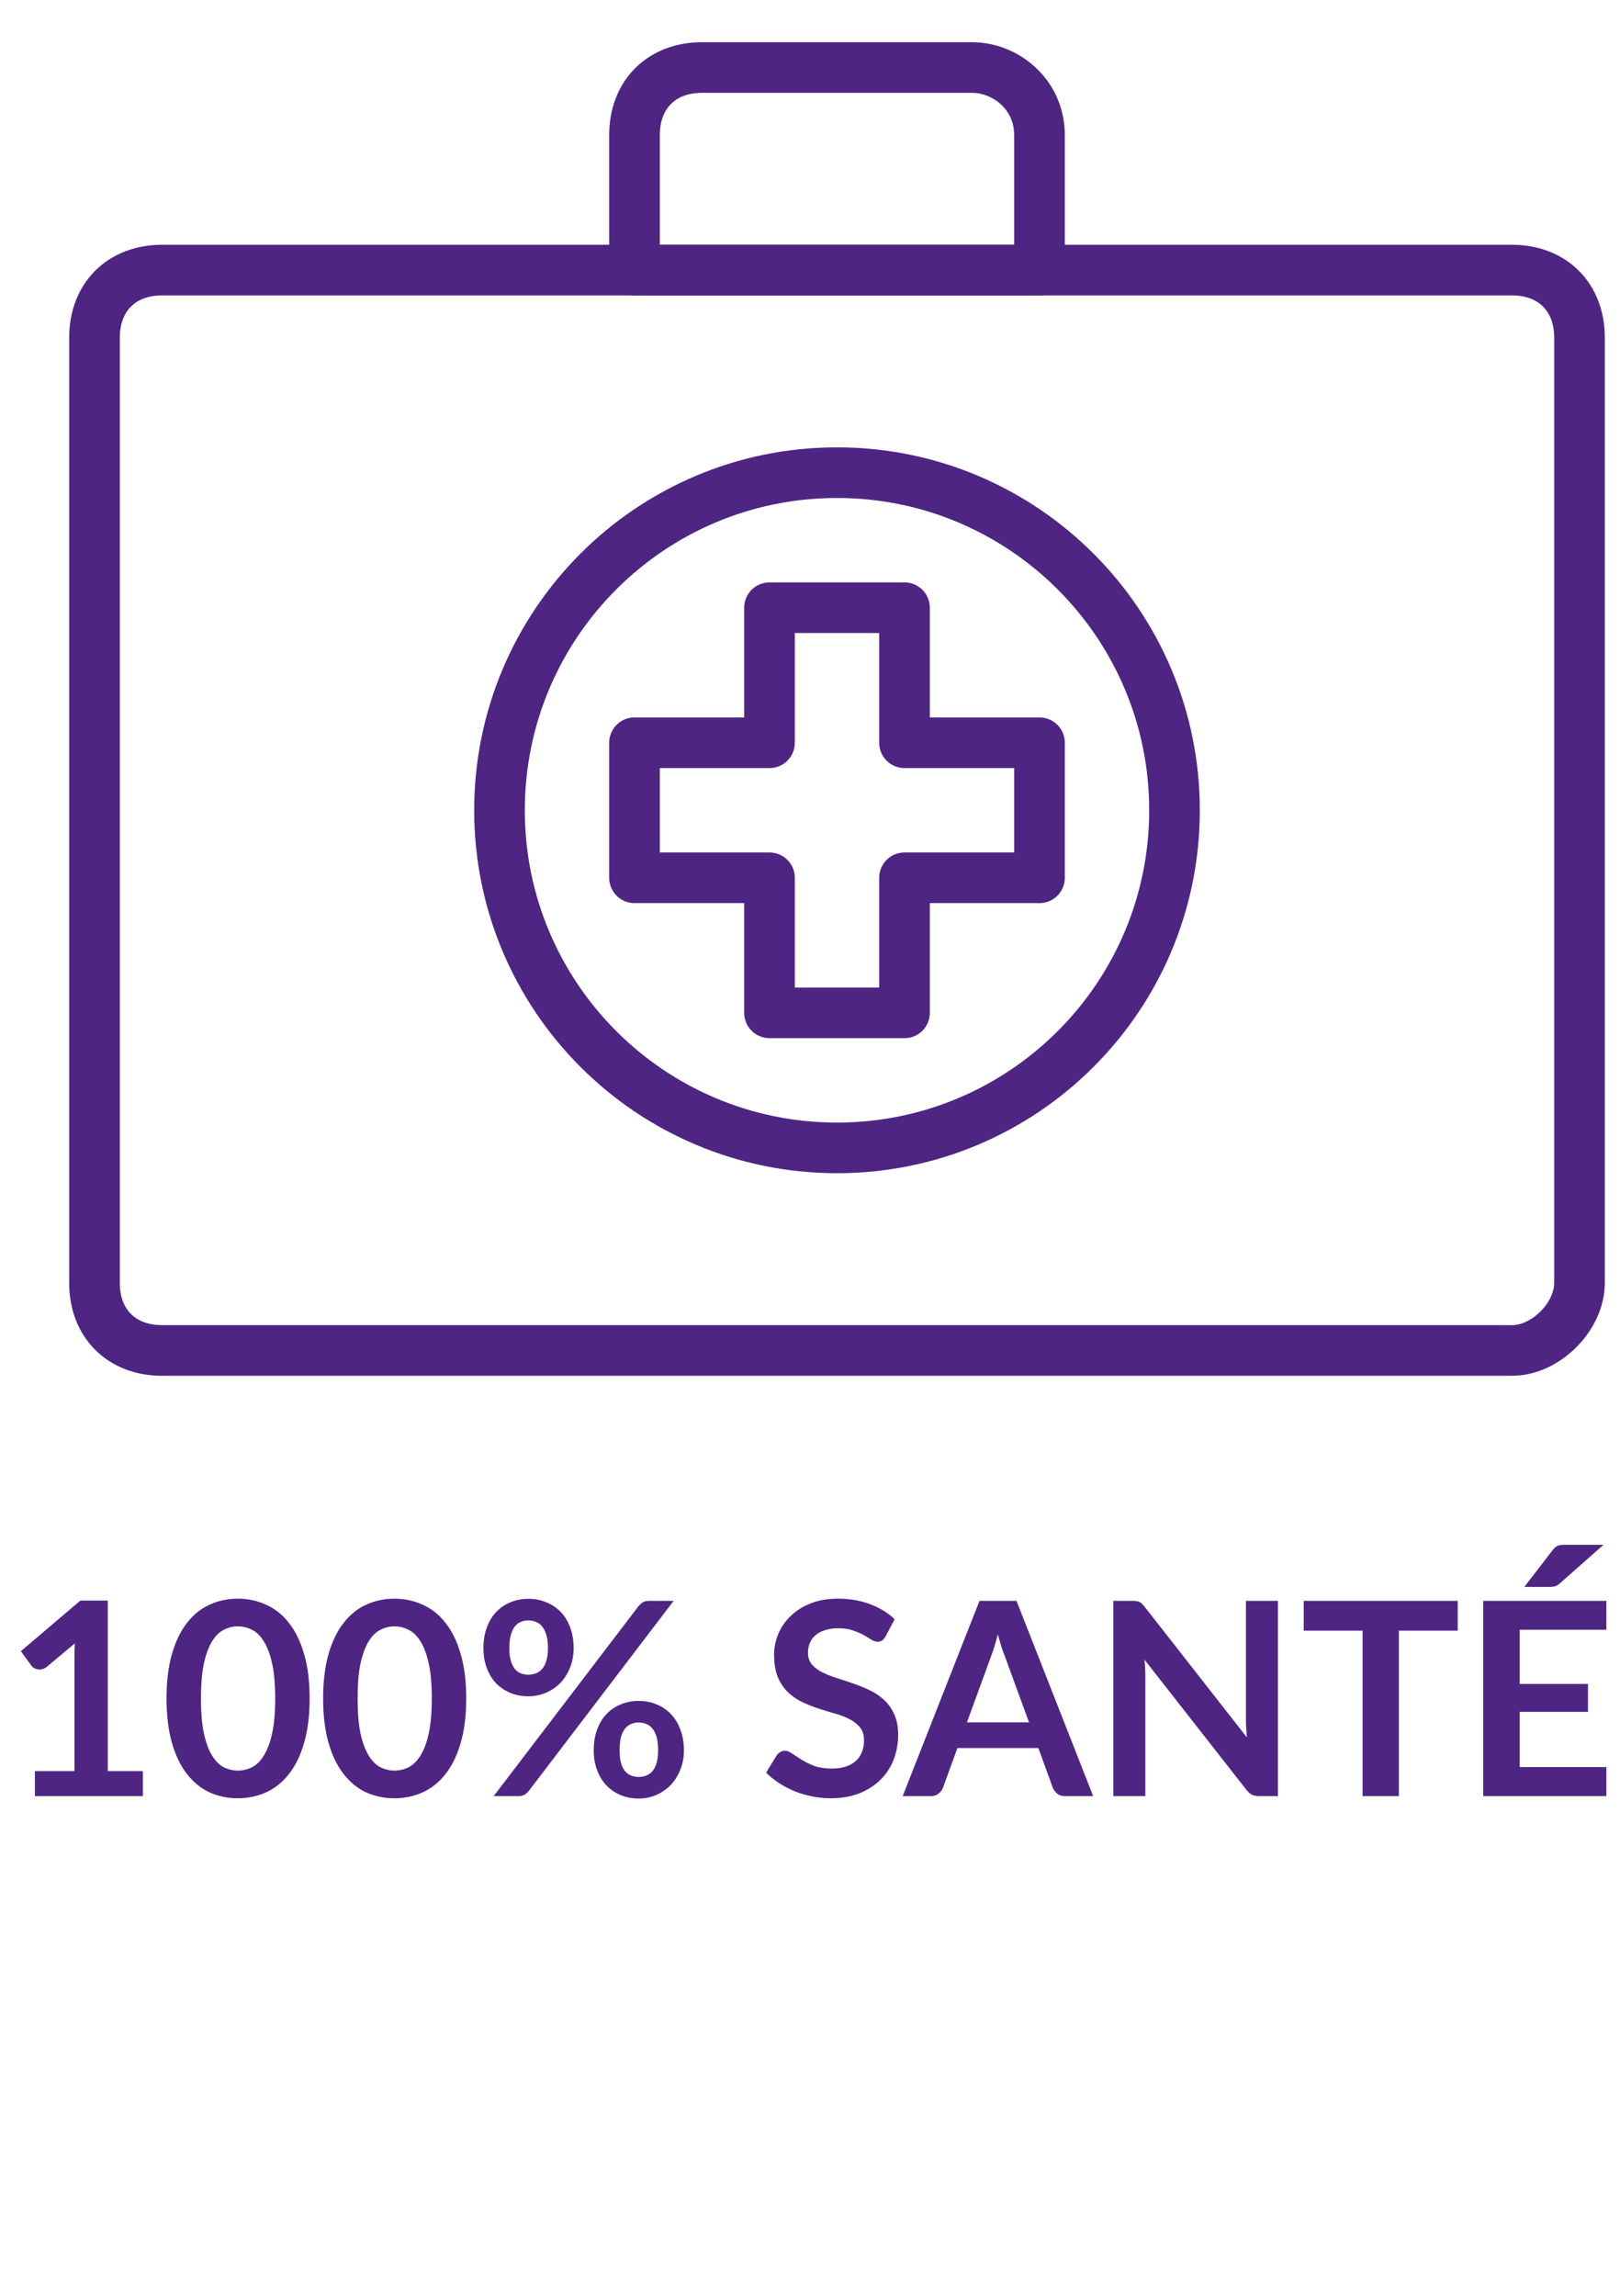<svg width="24" height="34" viewBox="0 0 24 34" fill="none" xmlns="http://www.w3.org/2000/svg">
<path d="M22.4 20H2.4C1.8 20 1.4 19.6 1.4 19V5C1.4 4.4 1.8 4 2.4 4H22.4C23 4 23.4 4.4 23.4 5V19C23.4 19.5 22.9 20 22.4 20Z" stroke="#4E2583" stroke-width="0.75" stroke-miterlimit="10" stroke-linecap="round" stroke-linejoin="round"/>
<path d="M14.4 1H10.4C9.8 1 9.4 1.4 9.4 2V4H15.4V2C15.4 1.4 14.9 1 14.4 1Z" stroke="#4E2583" stroke-width="0.75" stroke-miterlimit="10" stroke-linecap="round" stroke-linejoin="round"/>
<path d="M12.4 17C15.161 17 17.4 14.761 17.4 12C17.4 9.239 15.161 7 12.4 7C9.638 7 7.4 9.239 7.4 12C7.4 14.761 9.638 17 12.4 17Z" stroke="#4E2583" stroke-width="0.75" stroke-miterlimit="10" stroke-linecap="round" stroke-linejoin="round"/>
<path d="M15.4 11H13.4V9H11.4V11H9.4V13H11.4V15H13.4V13H15.4V11Z" stroke="#4E2583" stroke-width="0.75" stroke-miterlimit="10" stroke-linecap="round" stroke-linejoin="round"/>
<path d="M2.117 26.23V26.6H0.517V26.23H1.103V24.544C1.103 24.477 1.105 24.408 1.109 24.338L0.693 24.686C0.669 24.704 0.645 24.716 0.621 24.722C0.598 24.726 0.576 24.726 0.555 24.722C0.535 24.718 0.517 24.711 0.501 24.702C0.485 24.691 0.473 24.68 0.465 24.668L0.309 24.454L1.191 23.704H1.597V26.23H2.117ZM4.587 25.154C4.587 25.406 4.56 25.625 4.505 25.812C4.452 25.997 4.377 26.15 4.281 26.272C4.187 26.393 4.074 26.484 3.943 26.544C3.814 26.602 3.674 26.632 3.523 26.632C3.373 26.632 3.233 26.602 3.103 26.544C2.975 26.484 2.864 26.393 2.769 26.272C2.675 26.15 2.601 25.997 2.547 25.812C2.494 25.625 2.467 25.406 2.467 25.154C2.467 24.9 2.494 24.681 2.547 24.496C2.601 24.31 2.675 24.157 2.769 24.036C2.864 23.914 2.975 23.824 3.103 23.766C3.233 23.706 3.373 23.676 3.523 23.676C3.674 23.676 3.814 23.706 3.943 23.766C4.074 23.824 4.187 23.914 4.281 24.036C4.377 24.157 4.452 24.31 4.505 24.496C4.56 24.681 4.587 24.9 4.587 25.154ZM4.077 25.154C4.077 24.944 4.062 24.771 4.031 24.634C4.001 24.496 3.959 24.387 3.907 24.306C3.857 24.224 3.798 24.168 3.731 24.136C3.665 24.102 3.595 24.086 3.523 24.086C3.453 24.086 3.384 24.102 3.317 24.136C3.252 24.168 3.194 24.224 3.143 24.306C3.093 24.387 3.052 24.496 3.021 24.634C2.992 24.771 2.977 24.944 2.977 25.154C2.977 25.363 2.992 25.536 3.021 25.674C3.052 25.811 3.093 25.92 3.143 26.002C3.194 26.083 3.252 26.14 3.317 26.174C3.384 26.206 3.453 26.222 3.523 26.222C3.595 26.222 3.665 26.206 3.731 26.174C3.798 26.14 3.857 26.083 3.907 26.002C3.959 25.92 4.001 25.811 4.031 25.674C4.062 25.536 4.077 25.363 4.077 25.154ZM6.907 25.154C6.907 25.406 6.88 25.625 6.825 25.812C6.772 25.997 6.697 26.15 6.601 26.272C6.507 26.393 6.394 26.484 6.263 26.544C6.134 26.602 5.994 26.632 5.843 26.632C5.693 26.632 5.553 26.602 5.423 26.544C5.295 26.484 5.184 26.393 5.09 26.272C4.995 26.15 4.921 25.997 4.867 25.812C4.814 25.625 4.787 25.406 4.787 25.154C4.787 24.9 4.814 24.681 4.867 24.496C4.921 24.31 4.995 24.157 5.09 24.036C5.184 23.914 5.295 23.824 5.423 23.766C5.553 23.706 5.693 23.676 5.843 23.676C5.994 23.676 6.134 23.706 6.263 23.766C6.394 23.824 6.507 23.914 6.601 24.036C6.697 24.157 6.772 24.31 6.825 24.496C6.88 24.681 6.907 24.9 6.907 25.154ZM6.397 25.154C6.397 24.944 6.382 24.771 6.351 24.634C6.321 24.496 6.279 24.387 6.228 24.306C6.177 24.224 6.118 24.168 6.051 24.136C5.985 24.102 5.915 24.086 5.843 24.086C5.773 24.086 5.704 24.102 5.638 24.136C5.572 24.168 5.514 24.224 5.463 24.306C5.413 24.387 5.372 24.496 5.341 24.634C5.312 24.771 5.298 24.944 5.298 25.154C5.298 25.363 5.312 25.536 5.341 25.674C5.372 25.811 5.413 25.92 5.463 26.002C5.514 26.083 5.572 26.14 5.638 26.174C5.704 26.206 5.773 26.222 5.843 26.222C5.915 26.222 5.985 26.206 6.051 26.174C6.118 26.14 6.177 26.083 6.228 26.002C6.279 25.92 6.321 25.811 6.351 25.674C6.382 25.536 6.397 25.363 6.397 25.154ZM8.498 24.408C8.498 24.517 8.479 24.616 8.442 24.704C8.406 24.792 8.357 24.867 8.296 24.93C8.234 24.991 8.163 25.038 8.082 25.072C8 25.105 7.916 25.122 7.828 25.122C7.732 25.122 7.643 25.105 7.562 25.072C7.48 25.038 7.41 24.991 7.35 24.93C7.291 24.867 7.245 24.792 7.212 24.704C7.178 24.616 7.162 24.517 7.162 24.408C7.162 24.296 7.178 24.194 7.212 24.104C7.245 24.013 7.291 23.936 7.35 23.874C7.41 23.811 7.48 23.763 7.562 23.73C7.643 23.695 7.732 23.678 7.828 23.678C7.924 23.678 8.012 23.695 8.094 23.73C8.176 23.763 8.248 23.811 8.308 23.874C8.368 23.936 8.414 24.013 8.448 24.104C8.481 24.194 8.498 24.296 8.498 24.408ZM8.118 24.408C8.118 24.33 8.11 24.266 8.094 24.214C8.079 24.162 8.058 24.12 8.032 24.088C8.006 24.056 7.976 24.033 7.94 24.02C7.905 24.005 7.868 23.998 7.828 23.998C7.788 23.998 7.75 24.005 7.716 24.02C7.681 24.033 7.651 24.056 7.626 24.088C7.602 24.12 7.582 24.162 7.568 24.214C7.553 24.266 7.546 24.33 7.546 24.408C7.546 24.482 7.553 24.545 7.568 24.596C7.582 24.645 7.602 24.685 7.626 24.716C7.651 24.746 7.681 24.768 7.716 24.782C7.75 24.795 7.788 24.802 7.828 24.802C7.868 24.802 7.905 24.795 7.94 24.782C7.976 24.768 8.006 24.746 8.032 24.716C8.058 24.685 8.079 24.645 8.094 24.596C8.11 24.545 8.118 24.482 8.118 24.408ZM9.46 23.786C9.477 23.766 9.497 23.748 9.52 23.732C9.544 23.716 9.577 23.708 9.62 23.708H9.98L7.832 26.526C7.814 26.547 7.794 26.565 7.77 26.58C7.746 26.593 7.716 26.6 7.682 26.6H7.314L9.46 23.786ZM10.132 25.92C10.132 26.029 10.113 26.128 10.076 26.216C10.04 26.304 9.991 26.379 9.93 26.442C9.868 26.503 9.797 26.551 9.716 26.586C9.634 26.619 9.55 26.636 9.462 26.636C9.366 26.636 9.277 26.619 9.196 26.586C9.114 26.551 9.044 26.503 8.984 26.442C8.925 26.379 8.879 26.304 8.846 26.216C8.812 26.128 8.796 26.029 8.796 25.92C8.796 25.808 8.812 25.706 8.846 25.616C8.879 25.525 8.925 25.448 8.984 25.386C9.044 25.323 9.114 25.275 9.196 25.242C9.277 25.207 9.366 25.19 9.462 25.19C9.558 25.19 9.646 25.207 9.728 25.242C9.81 25.275 9.881 25.323 9.94 25.386C10 25.448 10.046 25.525 10.08 25.616C10.114 25.706 10.132 25.808 10.132 25.92ZM9.75 25.92C9.75 25.842 9.742 25.778 9.728 25.726C9.713 25.674 9.692 25.632 9.666 25.6C9.64 25.568 9.61 25.545 9.574 25.532C9.539 25.517 9.502 25.51 9.462 25.51C9.422 25.51 9.384 25.517 9.35 25.532C9.315 25.545 9.285 25.568 9.26 25.6C9.234 25.632 9.214 25.674 9.2 25.726C9.186 25.778 9.18 25.842 9.18 25.92C9.18 25.994 9.186 26.057 9.2 26.108C9.214 26.158 9.234 26.199 9.26 26.23C9.285 26.26 9.315 26.282 9.35 26.296C9.384 26.309 9.422 26.316 9.462 26.316C9.502 26.316 9.539 26.309 9.574 26.296C9.61 26.282 9.64 26.26 9.666 26.23C9.692 26.199 9.713 26.158 9.728 26.108C9.742 26.057 9.75 25.994 9.75 25.92ZM13.12 24.234C13.104 24.262 13.086 24.282 13.068 24.296C13.05 24.308 13.028 24.314 13.002 24.314C12.974 24.314 12.943 24.304 12.91 24.284C12.878 24.262 12.839 24.239 12.794 24.214C12.748 24.188 12.695 24.166 12.634 24.146C12.574 24.124 12.502 24.114 12.42 24.114C12.345 24.114 12.28 24.123 12.224 24.142C12.168 24.159 12.12 24.184 12.082 24.216C12.044 24.248 12.017 24.286 11.998 24.332C11.979 24.376 11.97 24.424 11.97 24.478C11.97 24.546 11.989 24.602 12.026 24.648C12.065 24.693 12.115 24.732 12.178 24.764C12.241 24.796 12.312 24.824 12.392 24.85C12.472 24.875 12.554 24.902 12.638 24.932C12.722 24.96 12.804 24.993 12.884 25.032C12.964 25.069 13.035 25.117 13.098 25.176C13.161 25.233 13.21 25.304 13.248 25.388C13.287 25.472 13.306 25.574 13.306 25.694C13.306 25.824 13.283 25.947 13.238 26.062C13.194 26.175 13.129 26.274 13.042 26.36C12.957 26.444 12.852 26.51 12.728 26.56C12.604 26.608 12.462 26.632 12.302 26.632C12.21 26.632 12.119 26.622 12.03 26.604C11.941 26.586 11.854 26.561 11.772 26.528C11.691 26.494 11.614 26.454 11.542 26.408C11.47 26.361 11.406 26.309 11.35 26.252L11.508 25.994C11.521 25.975 11.539 25.96 11.56 25.948C11.581 25.934 11.604 25.928 11.628 25.928C11.661 25.928 11.697 25.942 11.736 25.97C11.774 25.996 11.82 26.026 11.874 26.06C11.927 26.093 11.989 26.124 12.06 26.152C12.132 26.178 12.218 26.192 12.318 26.192C12.471 26.192 12.59 26.156 12.674 26.084C12.758 26.01 12.8 25.906 12.8 25.77C12.8 25.694 12.78 25.632 12.742 25.584C12.704 25.536 12.655 25.496 12.592 25.464C12.529 25.43 12.458 25.402 12.378 25.38C12.298 25.357 12.216 25.332 12.134 25.306C12.051 25.279 11.97 25.247 11.89 25.21C11.81 25.172 11.739 25.124 11.676 25.064C11.613 25.004 11.562 24.929 11.524 24.84C11.486 24.749 11.468 24.638 11.468 24.506C11.468 24.4 11.489 24.298 11.53 24.198C11.572 24.098 11.634 24.009 11.714 23.932C11.794 23.854 11.893 23.792 12.01 23.746C12.127 23.699 12.262 23.676 12.414 23.676C12.585 23.676 12.742 23.702 12.886 23.756C13.03 23.809 13.152 23.884 13.254 23.98L13.12 24.234ZM15.245 25.508L14.893 24.546C14.875 24.503 14.857 24.452 14.838 24.394C14.82 24.335 14.801 24.272 14.783 24.204C14.765 24.272 14.747 24.336 14.729 24.396C14.71 24.454 14.692 24.506 14.675 24.55L14.325 25.508H15.245ZM16.195 26.6H15.778C15.732 26.6 15.694 26.588 15.665 26.566C15.635 26.542 15.613 26.512 15.598 26.478L15.383 25.888H14.184L13.969 26.478C13.958 26.508 13.937 26.536 13.906 26.562C13.876 26.587 13.838 26.6 13.793 26.6H13.373L14.511 23.708H15.059L16.195 26.6ZM18.932 23.708V26.6H18.656C18.613 26.6 18.577 26.593 18.548 26.58C18.52 26.565 18.492 26.541 18.466 26.508L16.956 24.58C16.964 24.668 16.968 24.749 16.968 24.824V26.6H16.494V23.708H16.776C16.799 23.708 16.818 23.709 16.834 23.712C16.851 23.713 16.866 23.717 16.878 23.724C16.891 23.729 16.904 23.738 16.916 23.75C16.928 23.76 16.941 23.775 16.956 23.794L18.472 25.73C18.468 25.683 18.465 25.637 18.462 25.592C18.459 25.546 18.458 25.504 18.458 25.466V23.708H18.932ZM21.596 24.15H20.724V26.6H20.186V24.15H19.314V23.708H21.596V24.15ZM22.514 24.136V24.938H23.526V25.352H22.514V26.17H23.798V26.6H21.974V23.708H23.798V24.136H22.514ZM23.756 22.878L23.108 23.45C23.082 23.474 23.056 23.488 23.032 23.494C23.008 23.499 22.978 23.502 22.94 23.502H22.582L23 22.96C23.014 22.941 23.027 22.926 23.04 22.916C23.054 22.904 23.068 22.895 23.084 22.89C23.1 22.884 23.118 22.881 23.136 22.88C23.156 22.878 23.18 22.878 23.206 22.878H23.756Z" fill="#4E2583"/>
</svg>
